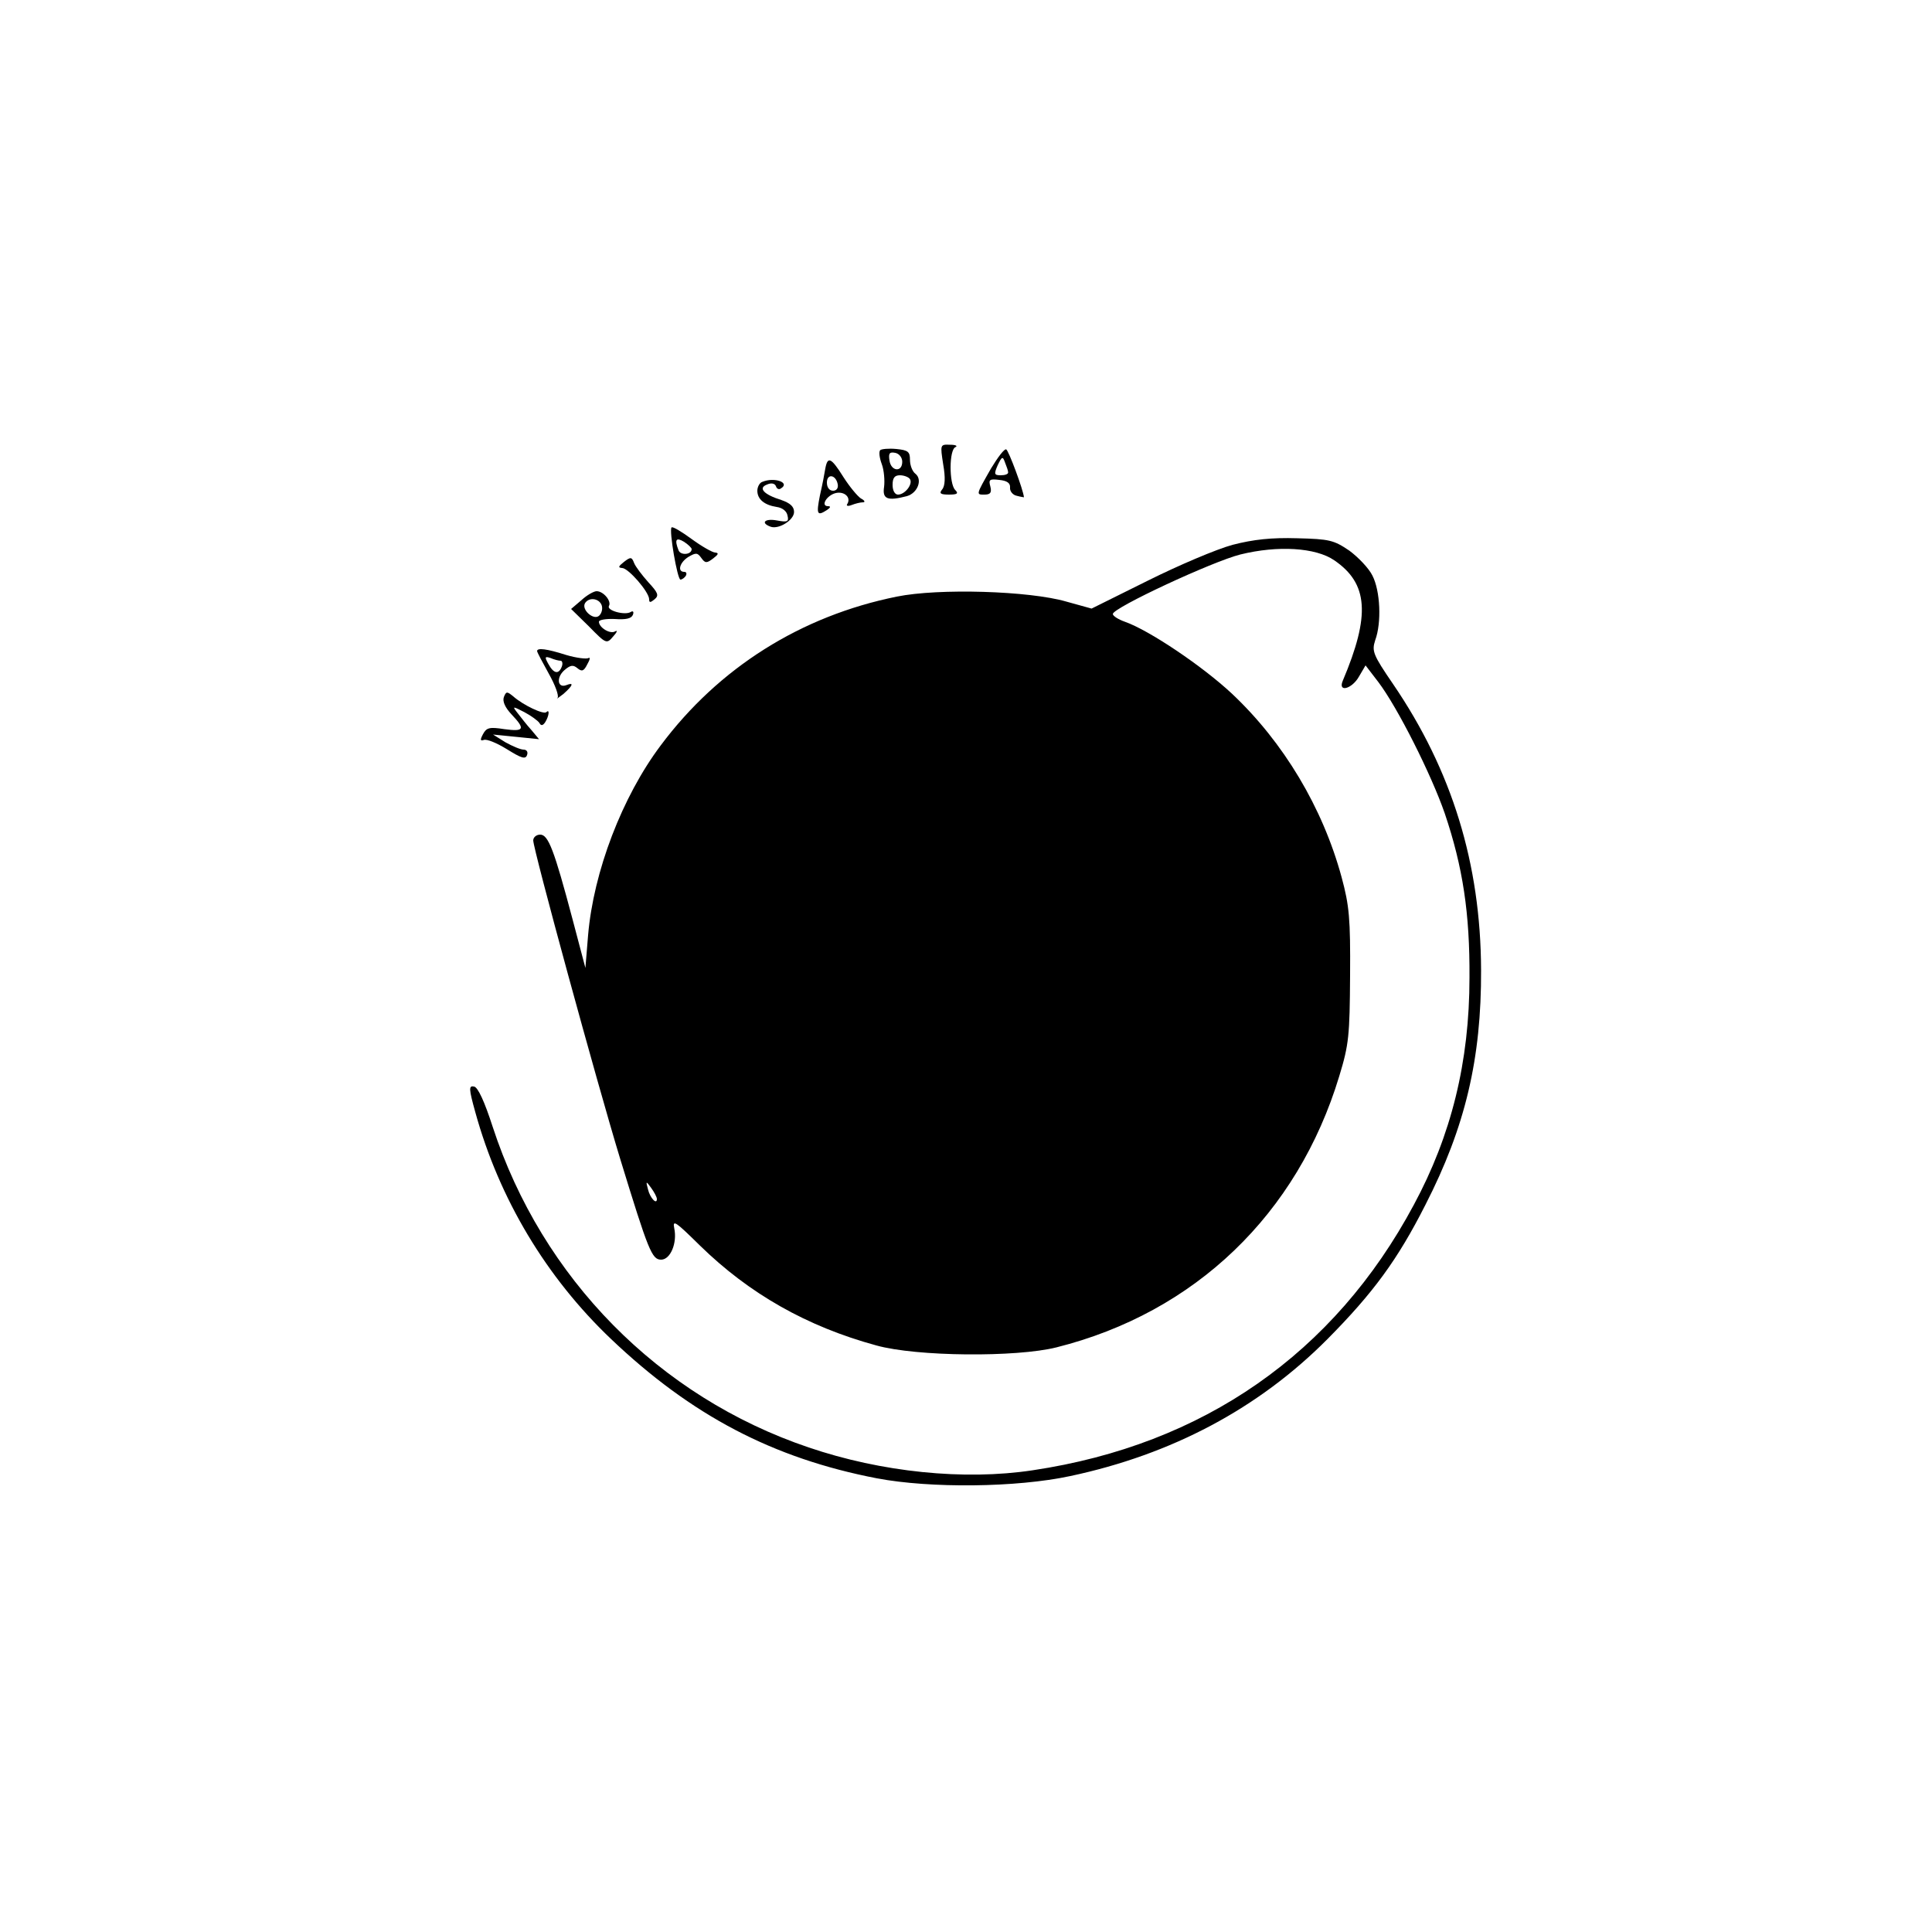 <?xml version="1.0" standalone="no"?>
<!DOCTYPE svg PUBLIC "-//W3C//DTD SVG 20010904//EN"
 "http://www.w3.org/TR/2001/REC-SVG-20010904/DTD/svg10.dtd">
<svg version="1.0" xmlns="http://www.w3.org/2000/svg"
 width="500pt" height="500pt" viewBox="0 0 500 500"
 preserveAspectRatio="xMidYMid meet">

<g transform="translate(0,500) scale(0.1,-0.1)"
fill="#000000" stroke="none">
<path d="M2441 3798 c6 -34 5 -56 -3 -65 -8 -10 -4 -13 18 -13 22 0 25 3 16
12 -16 16 -16 105 1 111 6 3 0 6 -14 6 -26 1 -26 1 -18 -51z"/>
<path d="M2278 3835 c-4 -4 -2 -20 4 -36 6 -16 8 -43 6 -59 -5 -32 9 -37 59
-24 28 8 41 43 22 58 -8 6 -14 22 -14 36 0 21 -5 25 -35 28 -20 2 -39 0 -42
-3z m57 -30 c0 -28 -29 -25 -33 3 -3 19 0 23 15 20 10 -2 18 -12 18 -23z m20
-45 c8 -13 -13 -40 -31 -40 -8 0 -14 10 -14 25 0 18 5 25 19 25 11 0 23 -5 26
-10z"/>
<path d="M2565 3788 c-40 -70 -39 -68 -17 -68 15 0 19 5 15 21 -5 18 -2 20 23
17 20 -2 29 -8 28 -20 -1 -9 7 -19 17 -21 11 -3 19 -4 19 -4 -2 20 -40 122
-46 124 -5 2 -22 -21 -39 -49z m44 -10 c1 -5 -8 -8 -19 -8 -17 0 -18 3 -8 26
11 23 13 24 19 7 4 -10 8 -21 8 -25z"/>
<path d="M2136 3788 c-2 -13 -8 -44 -14 -70 -10 -50 -7 -54 18 -38 9 6 11 10
3 10 -20 0 -4 28 20 34 22 5 40 -11 30 -28 -4 -5 1 -7 11 -3 10 4 23 7 29 7 7
0 5 5 -5 10 -9 6 -29 30 -45 55 -32 51 -41 55 -47 23z m32 -41 c2 -10 -3 -17
-12 -17 -10 0 -16 9 -16 21 0 24 23 21 28 -4z"/>
<path d="M1973 3753 c-7 -2 -13 -13 -13 -23 0 -22 18 -37 50 -42 15 -2 26 -11
28 -22 4 -16 0 -18 -27 -13 -31 6 -44 -6 -17 -16 21 -8 61 17 61 38 0 14 -10
23 -33 31 -45 14 -61 31 -37 40 11 5 20 3 23 -4 2 -7 8 -10 13 -6 25 15 -17
30 -48 17z"/>
<path d="M1738 3635 c-7 -7 15 -135 23 -135 4 0 11 5 14 10 3 6 1 10 -4 10
-19 0 -12 25 11 39 19 11 23 11 33 -3 10 -14 14 -14 31 -1 13 10 15 14 5 15
-7 0 -35 16 -61 35 -26 19 -49 33 -52 30z m52 -56 c0 -15 -29 -17 -34 -3 -11
28 -6 34 14 22 11 -7 20 -16 20 -19z"/>
<path d="M3190 3590 c-41 -11 -140 -53 -220 -93 l-145 -72 -65 18 c-96 28
-331 35 -439 13 -248 -50 -461 -184 -611 -385 -100 -133 -174 -327 -188 -491
l-7 -85 -33 125 c-48 181 -63 220 -84 220 -10 0 -18 -7 -18 -15 0 -23 164
-624 225 -824 73 -238 82 -261 106 -261 24 0 42 43 34 81 -5 24 4 17 67 -45
127 -124 276 -209 456 -258 104 -29 362 -31 466 -5 359 90 624 345 732 702 25
82 27 105 28 260 1 148 -2 181 -22 255 -49 180 -150 349 -284 475 -76 71 -214
164 -277 186 -17 6 -31 15 -31 20 0 16 258 136 330 154 97 24 195 18 243 -15
88 -60 94 -142 22 -312 -13 -31 24 -21 42 11 l17 29 33 -43 c50 -66 137 -239
172 -340 47 -139 65 -259 64 -425 0 -218 -47 -408 -144 -588 -206 -385 -545
-621 -986 -687 -178 -27 -392 -5 -580 59 -388 131 -690 438 -818 830 -21 65
-38 102 -48 104 -14 3 -14 -5 3 -66 62 -225 184 -428 351 -587 208 -198 419
-309 689 -361 138 -26 360 -24 500 6 263 56 487 175 665 354 119 120 182 206
254 348 103 201 145 378 144 608 -1 274 -75 516 -228 740 -52 76 -55 85 -46
113 17 46 13 128 -7 167 -9 19 -37 48 -60 65 -40 27 -51 30 -135 32 -66 2
-113 -3 -167 -17z m-1490 -1693 c0 -16 -18 3 -23 25 -6 22 -5 22 8 4 8 -11 15
-24 15 -29z"/>
<path d="M1615 3546 c-15 -12 -16 -15 -5 -16 16 0 70 -62 70 -81 0 -9 3 -9 14
0 12 10 9 17 -16 44 -16 18 -33 40 -37 50 -6 16 -9 16 -26 3z"/>
<path d="M1505 3447 l-27 -23 46 -45 c45 -46 46 -46 63 -26 10 11 12 17 5 13
-13 -8 -42 10 -42 25 0 5 19 8 41 7 29 -2 43 1 47 11 3 8 0 11 -6 7 -15 -9
-63 4 -56 16 7 12 -14 38 -32 38 -7 0 -25 -10 -39 -23z m52 -13 c3 -8 1 -20
-6 -27 -14 -14 -47 15 -37 32 10 16 36 13 43 -5z"/>
<path d="M1390 3315 c0 -3 14 -29 30 -58 17 -30 27 -58 23 -63 -5 -5 2 0 15
10 25 22 28 31 8 23 -23 -9 -27 19 -6 38 16 14 23 15 34 6 12 -10 17 -8 26 10
7 12 8 19 3 16 -5 -3 -31 0 -58 8 -50 16 -75 19 -75 10z m61 -25 c4 0 6 -7 3
-15 -8 -21 -21 -19 -35 7 -10 18 -9 20 6 15 9 -4 21 -7 26 -7z"/>
<path d="M1304 3196 c-4 -11 3 -27 20 -45 36 -38 33 -45 -19 -38 -38 6 -46 4
-55 -13 -8 -15 -7 -18 2 -15 8 3 34 -8 60 -24 37 -23 48 -27 52 -15 3 8 -1 14
-9 14 -8 0 -29 9 -47 19 l-32 20 60 -6 59 -6 -20 24 c-12 13 -27 33 -35 43
-15 19 -14 19 17 3 17 -9 35 -22 39 -28 4 -8 9 -7 15 2 10 16 12 35 3 26 -7
-7 -60 18 -86 41 -16 13 -18 13 -24 -2z"/>
</g>
</svg>
